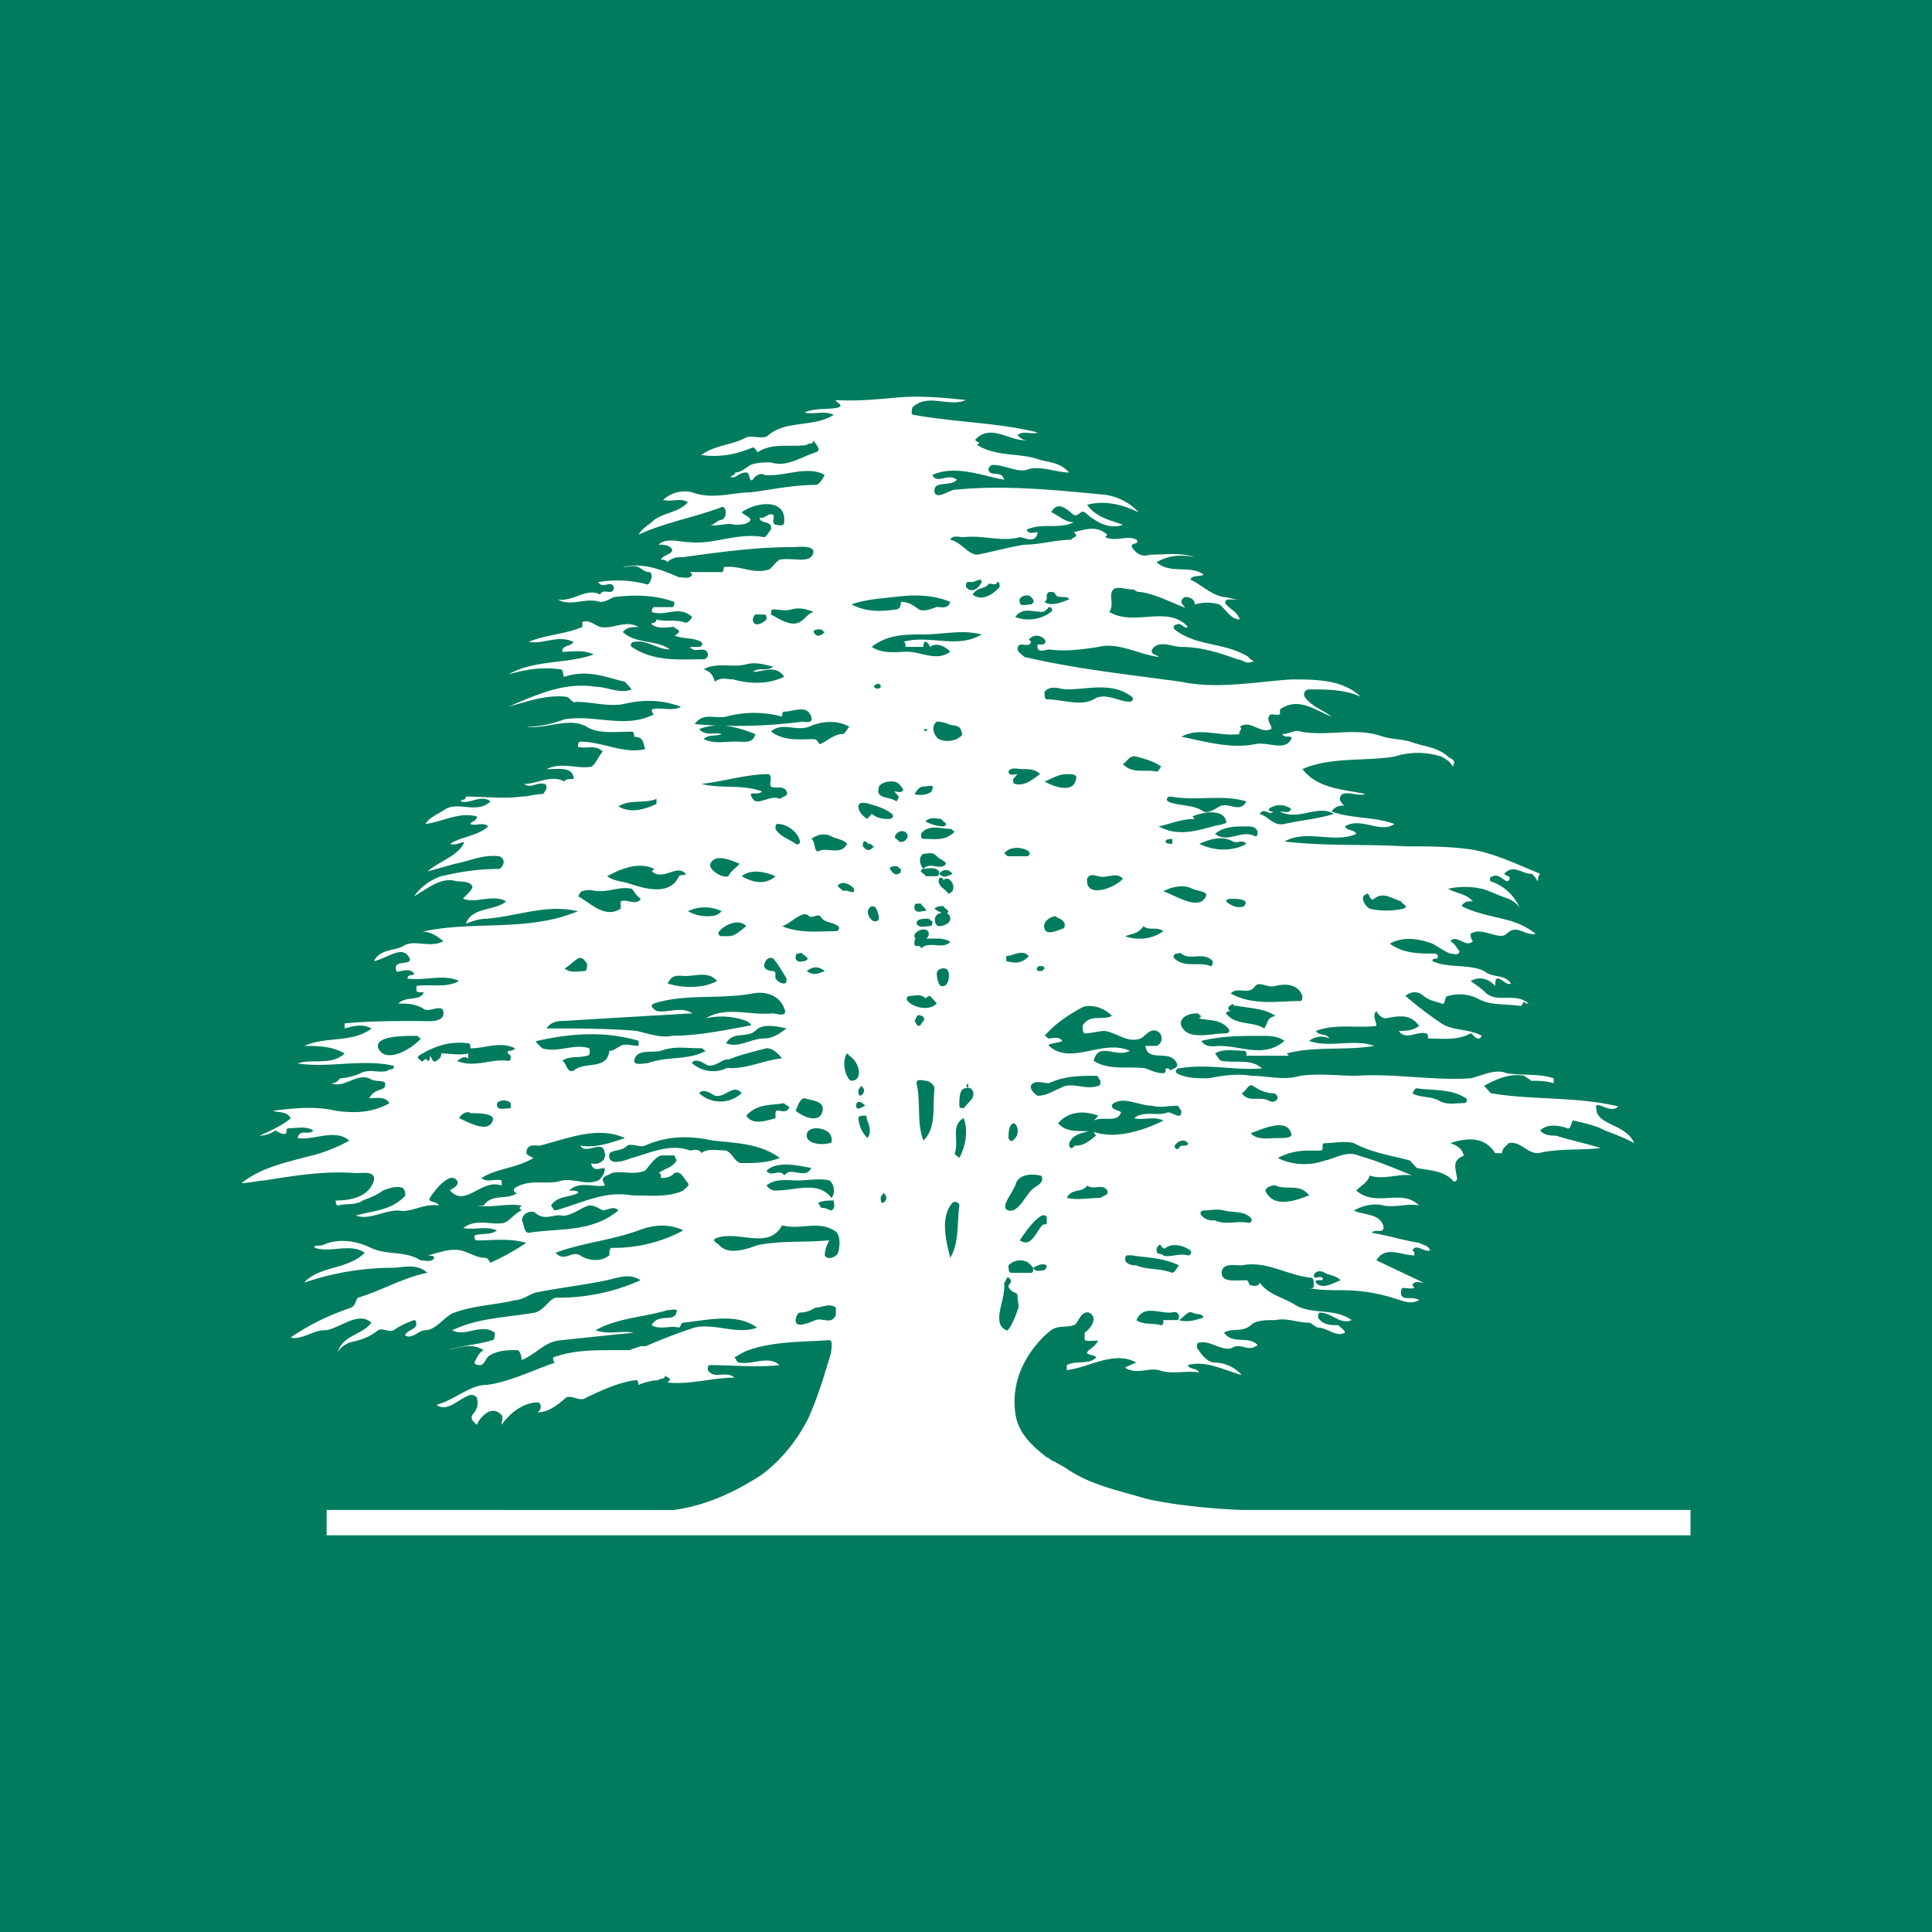 <svg xmlns="http://www.w3.org/2000/svg" viewBox="0 0 100 100"><path fill="#007B5E" d="M0 0h100v100H0z"/><path fill="#fff" d="M64.27 78.154c-2.425-.09-4.435-.433-5.067-.615-1.425-.427-2.822-.688-4.094-1.59-.24-.13-.319-.177-.553-.308-.111 0-.264-.208-.375-.208-.815-.645-1.515-1.293-1.632-2.329-.17-1.269.258-2.465 1.026-3.422a5 5 0 0 1 .825-.829c.355-.261.815-.135 1.164-.261.228 0 .348-.78.811-.65.469.258.126.776-.234 1.037v.386c.214.08.46.012.7.032-.225.381-.446.387-.58.615 0 .126.469.126.469.25-.355.395-1.046.137-1.515.395v.258c1.16-.126 2.437-1.03 3.6-.387 0 0-.345.126-.582.261.583.38 1.162 0 1.74.126.697.255 1.391 0 2.092.126-.111-.252-.47-.126-.586-.384.937-.26 1.863.258 2.788.513a1.88 1.88 0 0 0-1.388-.642c-.352 0-.7-.39-.925-.782v-.073c0-.1.02-.179.11-.179.293-.073.618.062.926.179.302.111.589.202.811.073.44-.234.777.208 1.19-.064h.024l.079-.059c-.466-.516-1.28 0-1.743-.645.465-.26.928 0 1.395-.386.234-.264.81-.264 1.27-.264.584-.126 1.17.135 1.744.135.114 0 .351.255.469.255.463 0 .925.513 1.385.261 0-.126-.225-.261-.343-.387-.354 0-.811 0-1.045-.392 0-.124 0-.258.114-.258.577 0 1.049.65 1.626.386-.926-.644-1.969-.255-2.903-.77-.578-.39-1.392-.516-1.858-1.167-.111.261-.345.138-.46.138-.117 0-.117-.264-.229-.264-.588 0-1.282.126-1.282-.386 0-.519.694-.384 1.045-.384 1.28-.26 2.32.518 3.595.642.126 0 .126.255.126.392 0 .252-.24.123-.355.123.58.13 1.272.13 1.855.13a8.8 8.8 0 0 1 2.558.386c.468.126.926.39 1.392.126-.353-.25-1.044.135-.923-.513 0-.252.457 0 .685-.129l-.114-.123c.117-.264.352-.138.586-.138a364 364 0 0 1-2.441-1.157c.466-.782 1.283-.255 1.969-.255 0 0 0-.26-.114-.26.24-.39.586.126.931 0-.117-.264-.345-.264-.58-.39-.811-.126-1.622-.39-2.437-.515.12-.258.698.123.583-.39-.237-.642-1.052-.519-1.515-.77.463-.262 1.052-.388 1.515-.262.577.132 1.277-.123 1.855 0-.923-.905-2.207.132-3.25-.77.232-.26.58-.387.698-.78.697.259 1.508-.122 2.2 0-.876-.357-1.743-.726-2.616-.98l-.167-.053c-.36-.158-.724-.065-1.084.052-.218.074-.44.165-.656.209a3.18 3.18 0 0 1-2.441-.13l.158-.079a3.3 3.3 0 0 1 1.353-.307h.695c.235 0 0-.384.235-.384.465 0 1.039-.132 1.505 0 .654.357 1.369.53 2.054.691q.431.095.85.209.17.197.354.386c.688.135 1.392.135 1.852.645.117.135.228 0 .228-.126-.108-.604-.214-.873.25-1.114l.101-.052c-.114-.387-.35-.513-.7-.64.812-.263 1.75-.39 2.323.52h.355c0-.267.235-.393.346-.52.582-.13.931.52 1.512.52 1.157-.267 2.202-.135 3.243-.267-.803-.252-1.503-.384-2.318-.642-.237 0-.583 0-.811-.26.343-.382 1.042-.256 1.389-.127.237.126.237-.515.348-.39.59.135 1.166.261 1.626.516.352.135 1.049.387 1.509.65-.46-1.03-1.969-.907-1.969-1.81-.12-.503.773.355 1.131-.094-2.194-.52-4.392-.313-6.592-.679l-.343-.384c.689-.39 1.392-.653 2.092-.518.114.129.22.129.343.258.463 0 .695 0 1.166.123v-.252c-.811-.264-1.629-.13-2.437-.264-.59-.25-1.283.135-1.864.264-1.975.129-3.946-.264-5.917-.13-.93 0-1.86-.134-2.901 0-.812.259-1.74 0-2.555 0-.7-.134-1.511 0-2.209.13-.577 0-1.16 0-1.623-.264-.117-.123 0-.25.111-.25 1.512-.26 2.907.127 4.296 0-.575-.518-1.392-.26-2.086-.39-.118 0-.235-.262-.343-.386.46-.263 1.037-.132 1.5-.132.125 0 .125.132.125.255h2.2l-.116-.123c1.511-.386 3.015-.132 4.532-.386-1.052-.387-2.33.123-3.372-.26a1 1 0 0 1 1.043-.127c-.111-.264-.578-.135-.689-.39 1.04-.39 2.087-.126 3.126-.26 0-.252-.228-.519 0-.771.118.252.355.381.469.381.697-.126 1.275-.255 1.744.39-.355.26-.701.26-1.047.26.343.516.932 0 1.392.126.114 0 .114.126.114.264.698 0 1.506.126 2.206-.264.117 0 .352.516.58.126-.691-.378-1.508-.249-2.088-.641a19 19 0 0 1-1.858-1.418.66.66 0 0 1 .932 0c.345.26.58.26.926.387.23.126.12-.387.343-.387a2.1 2.1 0 0 1 1.517.126c.691.387 1.389.26 2.206.387.114 0 .114-.126.234-.25 0 .147.114.12.211.124-.68-.578-1.537-.03-2.185-.516-.238-.26-.47-.39-.815-.648.463-.258.926-.126 1.271.258 0-.126 0-.387.115-.387.24 0 .475.387.703.261-.351-.516-.929-.26-1.391-.647-.812-.387-1.867-.129-2.678-.516 0-.129.125-.129.237-.129.111-.126 0-.258-.114-.258-.814 0-1.626 0-2.326-.515.7-.387 1.511-.258 2.203 0 .237.126.589.384.929.515.12 0 .468.13.468-.131-.12-.126-.231-.384-.468-.516.348-.381.811.39 1.165 0-.117-.126-.117-.252-.117-.381.58-.39 1.506.381 1.864 0 .567-.527.928.126 1.508 0a4.1 4.1 0 0 0-1.573-.735c-.75-.197-1.526-.32-2.262-.692.114-.255.352-.255.58-.255-.351-.39-.814-.39-1.282-.645a4.05 4.05 0 0 1 1.745 0c.47.124.926.385 1.395.516.228.13.457.255.582.516a2.46 2.46 0 0 0-1.514-1.417c-.114-.135 0-.264.12-.264.225-.126.466.128.7.263.112 0 .229-.135.112-.263-.111 0-.234-.126-.234-.126.463-.516.931 0 1.391 0 .114 0 .24.255.355.39 0-.135 0-.264.11-.393-1.267-.513-2.554-1.155-3.832-1.292-1.042-.126-2.085-.126-3.131-.126-2.086-.126-4.177 0-6.267-.252 1.16-.65 2.555.123 3.716-.39-.12-.26-.47-.132-.587-.39.815-.515 1.858.39 2.558-.126-1.04-.39-2.205-.26-3.255-.647.19-.264.422-.31.657-.302-.135-.137-.384-.375-.074-.603.355-.132.815.129 1.166 0-1.166-.255-2.437-.255-3.255-1.29 1.506-.644 3.132-.39 4.76-.644a3.94 3.94 0 0 1 2.438 0c.233.126.46.255.58.516.23-.387-.12-.387-.236-.516-.575-.513-1.27-.513-1.97-.78-.457-.122-.925-.122-1.388-.25-1.395-.517-2.792 0-4.295-.265-.237-.123-.583.126-.932.126.117.267.58 0 .463.267-.343.641-1.157.123-1.851.252-1.277.263-2.558-.126-3.833-.38.93-.517 1.969 0 3.018-.136-.12-.126.225-.255 0-.38.58-.387 1.038.38 1.62.125.117-.126-.225-.386-.114-.65.114-.252.345 0 .58-.126v-.249c.935-.65 1.749 0 2.666.378-.457-.378-1.043-.513-1.386-1.031-.12-.252.114-.381.229-.381.932 0 1.854 0 2.672.384-.932-.9-2.321-.9-3.6-.9-1.853.123-3.833.516-5.688.123-2.791-.384-5.343-.648-8.124-1.286-.123-.129-.35-.267-.35-.393 0-.515.582 0 .699-.386l-.117-.129c.234-.255.578-.255.815 0 .114.126 0 .261-.126.261h-.23c-.11.517.47.255.584.255.812.125 1.74 0 2.555-.127 1.042-.26 2.089.39 3.132.52-.118-.13-.464-.13-.343-.394.343-.518 1.04-.126 1.508-.126.93 0 1.852.252 2.898.642.234 0 .469.261.7.135.349 0-.117-.135-.117-.258-1.277-.782-2.67-.519-3.832-1.424-.117-.126 0-.255.12-.255.232-.131.343.255.571.126-1.04-1.163-2.78 0-4.063-.776.237-.387 0-.77.126-1.032.111-.39.688-.126 1.157-.126.118.126.232.126.343.126.814.135 1.512.516 2.212.78.225.123-.115-.135-.115-.264 0-.126.115-.255.229-.255.232 0 .469.126.469.384a2.17 2.17 0 0 1 1.271 0c.349.258.587.773 1.05.773-.12-.386-.463-.515-.701-.773-.114-.129 0-.258.114-.258h.586c-.348 0-.586-.123-.811-.123-.704-.126-1.166-.653-1.746-.908.114-.258.469-.123.694-.258-.694-.515-1.74 0-2.438-.645.698-.386 1.283-.386 1.984-.26-.824-.252-1.515-.126-2.33-.126-.342.126-.693 0-.928-.39-.114-.255.463-.125.235-.383-.473-.261-1.047.126-1.626-.132l.114-.126c-.578-.519-1.163-.26-1.74-.132.348.258-.118.258-.118.39-.812 0-1.623.255-2.435.255-.817.129-1.749.392-2.437.518-.469 0-.812-.645-1.397-.773.117-.261.468-.132.7-.132.926-.126 1.974.26 2.9 0 .234 0 .815.387.926-.258-.225 0-.46.129-.578-.126.81-.387 1.632 0 2.438-.387-.463 0-.806-.39-1.163-.519.357-.64.815-.135 1.163.13.229.134.35-.264.577-.13.586.52 1.275.906 1.975.645-.7-.252-1.389-.38-1.855-1.03.93-.256 1.855 0 2.67.385a2.95 2.95 0 0 0-1.74-.905c-2.67-.26-5.228-.512-7.779-.26-.234 0-.929.524-1.046.135-.111-.651.815-.264 1.157-.651-.457-.378-1.04.264-1.268-.252 1.157-.518 2.438 0 3.709.252-.112-.515-.7-.123-.812-.515 0-.123.111-.255.237-.255.575 0 1.272.392 1.738.255.694-.255 1.508.137 2.203.137-.469-.524-1.043-.524-1.51-.656-1.042-.387-2.202-.126-3.245-.765l.115-.138c-.115 0-.23-.126-.23-.126.803-.905 1.859.126 2.667 0-.235 0-.349-.123-.469-.252.354-.263.703 0 1.046-.135-2.086-.515-4.18-.515-6.378-.904-.234 0-.117-.255-.117-.384.811-.776 1.858 0 2.786-.39-1.16-.126-2.44-.24-3.6-.126-1.05.094-2.095.193-3.144.126 0 .129.465.267.114.39-.577.126-1.157 0-1.732.255.464.129 1.044-.126 1.506.129-1.042.647-2.44.26-3.372 1.04-.225.251-.811 0-1.157.122-.697.393-1.623.393-2.32.909.922.123 1.737 0 2.666-.393.123 0 .238.255.238.255.811-.516 1.617-.255 2.545-.378.126-.138.358 0 .358-.264.11.264.469.516.11.642-.81.267-1.508.783-2.314.519-.351 0-.7 0-1.051.132-.232.126-.466.392-.812.392.111.126-.462.249-.117.249.228 0 .351-.249.698-.249.23 0 .116.513.345.378.123-.252.469-.378.586-.252 1.037.123 2.197-.518 3.135 0 0 0-.237.516-.47.516-1.156 0-2.314.252-3.365.386-.929 0-1.975.39-3.018 0a1.63 1.63 0 0 0-1.508.39c.468.126.925-.132 1.28.126-.469.515-1.166.515-1.74.905-.24.252-.584.384-.815.77 1.389-.64 2.9-.896 4.297-1.423.23-.123.344.527 0 .656-.199 0-.39.261-.58.276.423.064.844-.144 1.27-.024.236 0 .699 0 .81-.252 0-.129-.342-.264-.462-.393.7-.512 2.323-.772 2.203.52 0 .248-.343.125-.46.125-.225-.126 0-.38-.111-.516-.24-.129-.47.261-.7.135 0 .381.7.126.585.64-.126.128-.24.386-.351.386-1.4-.258-2.555.387-3.832.26-.469 0-1.28-.26-1.623.127.229 0 .571 0 .697.26 0 .258-.468.258-.586.516.118 0 .232 0 .343.126.243-.258.589-.258.817-.258 1.855-.252 3.718-.515 5.576-.515.348 0 1.162-.126 1.162.263-.12.642-1.045.252-1.748.384-.229.126-.455.515-.58.515-.812.258-1.5-.257-2.318-.123 0 .123 0 .252-.111.252h-1.63l.115.126c-.114.261-.465.138-.694.138-.932-.393-1.858-.782-2.906-.519.234 0 .585-.131.814 0 .234.126.345.255.578.255.24.126 0 .642-.115.642a5.9 5.9 0 0 0-2.552-.126c.238.39.7-.129.811.263 0 .513-.573 0-.7.387-.688-.387-1.385.381-2.197.252.698.393 1.395-.123 2.198.126.237 0 .468-.126.7-.249 1.049-.126 2.094-.126 3.137.25 0 0 0 .266-.114.266h-.929c-.126 0-.126.252-.126.252.7.267 1.401-.387 2.095.267-.114.123-.228.384-.465.249-.46-.126-.93 0-1.392-.126 0 .26-.352.126-.235.26.352.256.811.126 1.166.126 0 .129.46.129.111.39a.15.15 0 0 1-.11.055c.436.182.967.094 1.39.329.12.131 0 .26-.12.26h-.46c.235.39.815-.129.93.39 0 .126-.115.25-.229.25-1.28 0-2.555.137-3.72-.64-.115-.129 0-.26.125-.26.686-.129 1.155.386 1.843.386-.688-.515-1.74-.255-2.431-.899.23-.258.462-.258.811-.258-.697-.392-1.278.123-1.978 0-.342-.126-.574-.392-.926-.26v.26c-.925.387-1.857.387-2.782.771.811.131 1.511-.384 2.322 0-.114.26-.582.131-.582.512.582 0 1.042-.126 1.626.138-1.398.512-3.024.25-4.407 1.031.929-.264 1.74-.39 2.666-.264.232 0 .115.39.232.39 1.16-.39 2.088 0 3.132.261q.179.189.345.39c-.57.255-1.272-.135-1.854-.135-1.623-.255-3.015.39-4.524 1.031.932-.252 1.97-.641 3.012-.512.126 0 .354.386.466.258.812 0 1.626.257 2.438.126 1.048-.25 1.974-.25 3.017.131-.458.258-1.043 0-1.509.135 0 0 0 .252.123.252-1.515.776-3.023 0-4.646.263a5.7 5.7 0 0 1-1.969.387c1.037.126 2.203-.525 3.129 0 .58.381 1.503.252 2.32.252.126 0 .126.126.126.264.457 0 .457.252.568.644-1.157.252-2.197-.392-3.366-.392-.114 0-.114.266-.114.266.469.126.929-.138 1.283.25-.237.263-.354.647-.588.782-.812.126-1.506-.264-2.32.126.585 0 1.28-.126 1.396.387.112.255-.354 0-.468.255-.692-.381-1.389.125-2.086.125.343.267.697-.126 1.042 0 .115 0 .115.138.115.267-.114.123-.114.255-.225.255-.358 0-.7.129-1.05.129-.928.131-1.968 0-2.897 0 0 .255-.351.131-.237.255.469.135 1.042-.384 1.509 0-.698.65-1.626 0-2.324.39-.345.26-.811.39-1.042.778.928-.129 1.743-.645 2.668-.39 0 .261-.342.261-.342.387.228.126.697-.123.922.126-.58.519-1.391.519-1.969.906.346.129.815-.252.692 0-.343.645-1.274.908-1.86 1.424l1.4-.39c.698-.123 1.512-.515 2.315-.39.351.135.237.516 0 .651-1.038 0-1.969.129-3.015.381a2.8 2.8 0 0 0-1.395 1.03c.695-.38 1.395-1.03 2.213-.767.228 0 .694 0 .805.261 0 .252-.577.641-.463.641.697.255 1.512-.26 2.206.13-.527.474-1.538.296-1.977.946q-.066.097-.105.208c.216-.07.43-.153.647-.208.131-.021.257-.041.395-.041 1.626-.13 3.13-.78 4.755-.39a8 8 0 0 1-1.395.431c-2.215.483-4.473.135-6.67.63.404-.021.753.196 1.101.486-.697.39-1.512-.126-2.088.261-.469.255-1.155.126-1.51.773.695-.129 1.51-.902 1.858-.129.114.39-.929 0-.691.645 0 .135.688-.255.92.135 0 .122-.346 0-.346.251.928.126 1.857-.252 2.672.126-.7.39-1.512.138-2.207.261v.258c.117.135.463 0 .352.135-.235.387-.931.123-1.286.516.469 0 .814 0 1.283.252.225.263.926-.25 1.043.135.114.644-.811.515-1.275.515-1.282 0-2.557 0-3.834.123v.266c.468-.135.928-.26 1.395 0-1.044.771-2.315.381-3.487.902.7 0 1.4 0 2.095.387-.695.645-1.626.258-2.438.516 1.623.258 3.363-.258 4.987.129 0 .258-.233.129-.343.258-.47.126-.932-.126-1.398.126a3.1 3.1 0 0 1-1.04.26c-.12.13-.234.256-.463.256.692.263 1.275-.516 1.969-.255.352.255.93 0 .811.386 0 .258-.577.132-.811.645.352 0 .811-.126 1.042.255-.924.518-1.854.518-2.782.39-1.04-.255-2.206-.127-3.249 0 .343.125.7 0 .925.39-.46.385-1.042.64-1.623.907a1.57 1.57 0 0 0 .812-.267c.115 0 .352.261.586.135 0-.135 0-.26.111-.26.47 0 .932-.13 1.28.125-.236.261-.7-.126-.81.387.81.13 1.968-.513 2.668.13a8.2 8.2 0 0 1-2.162.828c-1.195.32-2.414.578-3.413 1.371.349 0 .928-.135 1.162-.135 1.63-.257 3.133-.51 4.76-.383.344 0 1.045-.126.928.384-.235.78-1.047 1.034-1.975 1.034 0 0 0 .26.114.26.469-.126.932 0 1.277-.26.349-.132.7-.255 1.05-.513.342-.135.7-.258 1.042-.135.118.135.118.264.118.393-.698.773-1.626.773-2.555 1.031.694.26 1.394-.258 2.2-.258.7.13 1.283-.387 2.095-.258-.117-.26-.586-.126-.469-.392.237-.38 1.051-1.412 1.4-.905.229.266-.469.524-.349.524.815.902 1.62-.65 2.67-.258v-.263c-.352-.126-.7.135-1.049-.126.812-.519 1.863-.519 2.675-1.035.055 0-.027-.029-.126-.075-.1-.056-.22-.115-.22-.176 0-.52.454-.393.688-.393 1.515-.39 3.02-1.032 4.413-.39-.812.264-1.51.516-2.324.39.352.513 1.17-.39 1.28.393a.26.26 0 0 1 0 .175c-.043.281-.412.443-.708.343.12.636.811 0 .697.384 0 .126-.235.51-.352.51-.574.263-1.274-.126-1.854 0-.812.263-1.63-.126-2.438.386-.12.135 0 .264.12.264-.583.383-1.28 0-1.74.645h-.352c.812.128 1.51-.127 2.318 0l-.111.128.111.13c-.349.128-.577.518-.922.644-.701.123-1.396-.255-2.095.258.582.129 1.165-.13 1.743.129-.349.258-.815.129-1.16.258 0 .131 0 .257.116.257.812 0 1.74-.126 2.556.129-.59.396-1.214.742-1.86 1.031 0 0-.118-.255-.23-.255-.469 0-.814-.26-1.282-.386-.575-.126-1.155.126-1.74.26.116 0 .354 0 .354.124-.117.257-.469.131-.7.131-.812-.515-1.74-.255-2.558-.641-.809-.393-1.74-.519-2.549-.135 0 0-.586 0-.346.135.812.252 1.854-.264 2.555.252-.932.902-2.33.65-3.141 1.546a14.1 14.1 0 0 1 4.532-.773c.578 0 1.278-.26 1.853.258-1.275.258-2.318.902-3.596 1.29-.117.125-.117.39-.349.515q-1.743.585-3.137 1.547c.586.135 1.166-.378 1.743-.378.695 0 1.743-1.04 2.438-.39-.393.55-1.222.627-1.597 1.21q-.098.159-.146.34a.94.94 0 0 1 .284-.34q.148-.096.301-.179c.575-.126 1.04-.263 1.506-.641.234-.135.578.126.812 0 .352-.261.7-.39 1.042-.525.124 0 .124.135.124.264-.126.261-.466.261-.583.515.342.258.694-.255 1.046-.255.58 0 1.04-.778 1.511-.91 1.04-.384 2.087-.384 3.126-.645.349 0 .7-.255 1.043-.387 1.28-.258 2.441-.38 3.718-.645.586-.126 1.163-.386 1.743 0a10.35 10.35 0 0 1-4.406.903c-.357.126-.586.645-1.055.773-1.503.259-2.897.259-4.286.912.695.375 1.503-.39 2.204.126 0 .126 0 .386-.118.386-.512.158-.978.22-1.462.308-.278.056-.562.111-.86.211.582-.138 1.276-.39 1.862 0-.237.126-.352.378-.469.641 0 .132.232.132.346.132.237-.132.237-.395.466-.519.46-.255.934-.255 1.397-.255.115 0 .226.255.226.513.407-.149.782-.477 1.172-.723a1.9 1.9 0 0 1 .92-.308c1.28-.135 2.437-.258 3.717-.386-.697-.126-1.28.126-1.977-.126 1.166-.653 2.44-.653 3.712-1.04.237 0 .586-.126.469.126-.115.525-.93 0-1.28.653.468.261.928 0 1.397.123.111 0 .111-.252.232-.252 1.28-.135 2.78-.521 3.828.255-1.048.39-2.205-.255-3.249 0a30 30 0 0 0-2.514.96h-.255q-.292.095-.594.206h-.814c-1.042 0-2.095 0-3.132.378 0 0 0 .266.111.266-1.154.387-2.437 1.032-3.592 1.158-.817 0-1.626.779-2.557 1.031.577.387 1.046-.252 1.74-.516.114 0 .231 0 .345.126.118.393 0 .651-.23.915-.115.251.116.38.233.51.23-.51.812-1.032 1.28-.51.115.125 0 .38 0 .51.461-.648 1.158-1.161 1.855-1.161.234 0 .234.387 0 .513.575 0 1.049-.384 1.506-.777.35-.123.698.264 1.049 0 .814-.38 1.626-.77 2.55-.893.12 0 .12.126.12.252a3.2 3.2 0 0 1 1.042-.252c.114-.126.345 0 .345-.264 0 .138.47.138.115.387 1.166.129 2.326-.25 3.48-.25-.457-.392-1.04.124-1.385-.392 0-.126 0-.258.111-.258 1.162 0 2.44.132 3.598 0-.578-.519-1.395 0-2.08-.129-.126 0-.126-.132-.244-.266q.29-.187.589-.328c1.354-.53 3.115-.475 4.298-.569.138 0 .152.144.138.308 0 .111-.027.234-.027.34-.343 1.157-.7 2.314-1.16 3.357-.58 1.155-1.391 2.186-2.44 2.968-1.392.902-2.865 1.585-4.544 1.82l-17.968-.004v1.313H87.5v-1.313zm4.302-12.275c.227.135.58.135.814.386-.346.126-.93.516-1.275.126-.114-.252.46 0 .346-.252-.12-.126-.46.126-.46-.126.114-.266.369-.25.574-.135m4.764-9.547c.806.126 1.731 0 2.546.513.123.126 0 .252-.115.252-.463 0-.858.111-1.28-.123-.46-.258-.923-.126-1.388-.387.114-.129.114-.255.237-.255m-2.558-10.073c.117 0 .141.432.352.261.463-.386.922 0 1.391.13 0 .125.46.254.115.386a4.05 4.05 0 0 1-1.74 0c-.229-.132-.584-.648-.118-.776M19.584 54.26c-.231-.645 1.28-.645 1.977-.645.114 0 .114.135.23.135-.581.641-1.856 1.29-2.207.51m5.921 3.744c-.235.65-1.157.135-1.74-.126.117-.26.469-.39.583-.26.462 0 1.292.014 1.157.386m.931-.645c-.234 0-.7.13-.7-.126-.114-.26.466-.39.7-.137zm0-2.713c0 .135 0 .264-.114.264-.934-.129-1.743.387-2.672 0 .232-.129.343-.264.584-.129v-.258c-.469.123-.933 0-1.395 0 0 .258-.12.258-.231.387-.232.123-.232-.129-.355-.264 0 .135 0 .264-.114.264-.115-.264-.229.123-.349 0-.115-.129-.229-.129-.115-.264.812-.51 1.626-.77 2.558-.645.115 0 .115.135.115.26.811 0 1.5-.385 2.314 0-.112.13-.226.13-.343.13-.117.132 0 .132.117.255m27.627 11.101c-.237 0-.465.132-.58-.126 0 .126 0 .258-.117.258h-1.043c-.123 0-.123-.258-.123-.384a.84.84 0 0 1 .583-.26c.352 0 .469.125.7.386.229-.123.457-.26.698-.123 0 .123-.118.25-.118.25m-1.98-16.003v-.258c.354 0 .814-.386 1.166 0-.352.387-.7.387-1.166.258m.468 9.164c-.114.126-.228.26-.35 0 0-.255 0-.645.236-.77.23 0 .346.515.112.77m0 2.453c.117-.519.7-.645 1.277-.519.114 0 .114.129.114.258-.114.26-.393.319-.574.521-.345.381-.7 1.16-1.166 1.031-.463-.129.123-.776.348-1.292m1.632 1.937c0 .126-.155.032-.24.126-.342.39-.574 1.169-1.157.776.352-.515.7-1.03 1.157-1.295.126 0 .24 0 .24.138zm-.468-6.583c-.228-.129-.537-.469-.228-.65.228-.123.58 0 .808 0 .815-.381 1.626-.381 2.443-.381.112 0 .112.129.223.258 0 .123 0 .26-.111.26-.7.252-1.395-.26-1.978.126-.343.126-.689.387-1.157.387m3.252 5.287c-.583 0-1.167.133-1.74 0 .228-.515.811-.25 1.045-.64.34.26.812-.127 1.04.26.114.255-.228.255-.351.381m1.283 3.231c0-.128 0-.255.109-.255.126 0 .126-.022.237 0 .817.124 1.626.124 2.437.516-.11.123-.23.384-.349.384-.697-.258-1.27-.132-1.854-.384-.117 0-.468 0-.583-.26m2.675 3.093h-.697c0 .135 0 .264-.117.264-.469-.129-.923 0-1.278-.264.354-.77 1.043-.386 1.737-.386.117 0 .355-.126.463.132 0 .126 0 .255-.108.255m6.844-6.452c-.698.258-1.74.647-2.2-.126-.238-.264.354-.44.46-.39.58.261 1.28-.126 1.743.516m-.932-3.223c.114.252-.343.252-.698.252-.459 0-1.04.132-1.391-.249.7-.264 1.858-.782 2.089 0m-1.971-2.455q.522.379 1.045.384c.114 0 .229.129.229.258-.115.252-.355.187-.46.126-.469-.252-1.043.126-1.395-.384.238-.129.352-.521.58-.384M62.3 62.653c.348 0 .694-.093 1.052 0 .463.13 1.037 0 1.388.39.118.126 0 .252-.111.252-.586-.126-1.166.129-1.743-.126-.238 0-.466 0-.7-.264-.112-.123 0-.252.113-.252m0 5.547c-.453.128-.811.263-1.277.128.238-.126.466-.515.698-.386.24.132.468 0 .58.258m-.812-3.218c-.465-.137-.929.124-1.271 0-.117-.137-.352 0-.352-.263 0-.126 0-.126.115-.264.126-.123.161.273.35.138.346-.264.93-.138 1.279.126.11.126 0 .261-.12.261m0-5.81c0 .252-.344 0-.467.252-.108.132-.228 0-.228-.126.12-.126.205-.258.465-.258.115 0 .229.132.229.132m-.574-1.939c.108 0 .108.128.231.257 0 .123 0 .261-.123.261-.228 0-.463-.26-.688-.132-.583.132-1.158-.126-1.63.261.47.126 1.047-.126 1.513.126-1.04.515-2.326.905-3.37.65l-.24-.064c.03.047.06.123.127.19-.353.258-.587.516-1.044.516-.12 0-.12.126-.237.126-.114 0-.114-.126-.114-.252.205-.46.603-.51 1.022-.612-.565-.042-1.157.076-1.596-.42.574-.65 1.382-.65 2.083-.39-.112.127-.112.127-.237.255.47-.25 1.165.135 1.4-.386.111-.126-.463-.126-.463-.384 0-.137.343-.26.574-.26.469 0 1.054.26 1.509.26.469.126.814 0 1.282 0m-.354-1.807c0-.126-.114-.126-.228-.126 0 .126 0 .249-.114.249-.352 0-.586-.123-.929-.25-.937-.13-1.864.127-2.677-.39.237-1.03 1.165-.128 1.866-.517-1.395-.642-3.024.779-4.18-.255-.116-.135.468-.135.693-.26-.225-.262-.437-.127-.694-.127-.115 0-.115-.135-.232-.135.578-.645 1.16-1.031 1.855-1.42.351-.25 1.163-.126 1.63.386-.467.264-1.167-.126-1.513.519 0 .135 0 .386.111.386.36 0 .7-.123 1.046-.123.698.123 1.158.64 1.857.387.238-.135.47-.516.812-.39.355.126.355.642 0 .777h-.574c.117.902 1.271.123 1.626.902.108.258-.238.258-.355.387m-4.288-9.944c.112-.257.352-.193.577-.125.463.125.929-.255 1.275.125-.463.522-1.975 1.037-1.852 0m5.45-3.222c.58-.258 1.631-.39 1.742.257.115.13-.445.188-.691.258-.926.258-1.857.516-2.792 0 .58-.126 1.166-.387 1.866-.387zm1.857 9.938c0-.132.123-.132.237-.258 0 .126.114.108.229.126.697.129 1.397.129 1.974.515-.46.129-.345.264-.578.653-.582-.39-1.51-.135-1.977-.779 0-.126.238-.126.352-.126-.114 0-.237 0-.237-.135m-.115-5.546c0-.126.238-.126.352-.126.111 0 .926 0 .575.381-.226.132-.689 0-.927-.255m-1.388-2.97c.574-.252 1.18-.437 1.74-.123.229.123.463-.13.7.123-.7.393-1.625.393-2.437 0m-.358 2.326c.24.123.815.123.701.383-.343.777-1.506 0-2.204-.255.46-.25 1.093-.36 1.503-.125m-1.389-2.452c0-.13.23-.13.346-.13v.253c-.117 0-.345 0-.345-.123m-.115 4.644a2.15 2.15 0 0 1-1.977.257c.348-.126.697-.126.937-.518.343.26.686 0 1.04.26m.578 1.418c-.118-.126 0-.258.12-.258.108 0 .135-.076.231 0 .463.387 1.155-.131 1.623.387 0 .13 0 .261-.12.261-.574-.26-1.274.126-1.854-.39m.351 3.484c-.123-.255.132-.645.811-.645.118 0 .118.126.23.126l-.112.129c.46.135 1.043 0 1.503.525.123.125 0 .251-.115.251-.811 0-1.974.39-2.317-.386m1.969 1.037c-.228 0-.694.123-.929-.26 1.046-.262 2.095-.262 3.135-.262.352 0 .812 0 1.163.261-1.043.905-2.205.261-3.366.261m4.292-2.584c0 .126 0 .26-.111.26-1.166 0-2.44.253-3.598-.39.345-.39.929.127 1.274-.39.23-.257.636.118 1.043 0 .469-.125 1.166-.125 1.392.52m-1.507-9.55c-.117 0-.23 0-.23-.133a.96.96 0 0 1 1.156 0c-.111.261-.343.132-.58.132.937.515 1.978-.387 2.79.126-.812.26-1.636.314-2.555.518-.58.126-.815-.386-1.284-.515.24-.387.47.126.703-.129m-.811 1.031c0 .132 0 .258-.117.258-.698-.387-1.398.387-2.089-.126.465-.39 1.031-.39 1.626-.39.228 0 .469 0 .58.258m-4.533-1.807c1.4.255 2.673-.126 3.956.255-.353.65-.938 0-1.398.263-.231.126-.583.387-.815.258-.582-.387-1.28-.258-1.857-.521-.114-.124 0-.255.114-.255m-1.737-2.063c.47.126.929.255 1.283.516-.125.129-.125.255-.24.255-.578-.123-1.277.135-1.743-.387.229-.129.346-.483.7-.384m-3.597-3.483c1.157 0 2.322-.39 3.363.384.117.135 0 .258-.111.258-.586 0-1.284-.516-1.867-.123-.69.377-1.62 0-2.429 0-.117 0-.117-.264-.117-.393.343-.387.806-.123 1.16-.123m0 4.386c.23 0 .574 0 .47.255-.124.772-1.167.39-1.63.126.343-.124.701-.381 1.16-.381m-.583 7.356c.124.126.349.126.47.378 0 .135 0 .264-.12.264-.349.132-.824.348-.927 0-.123-.387.343-.642.578-.642m-.578 2.707-.123.126h-.228c-.114-.126 0-.252.117-.252.111 0 .234 0 .234.126m.232-19.492c.111 0 .27-.034.345.135.124.252.584 0 .698.252-.343.126-.932.393-1.275.126.232-.126 0-.378.232-.513m-.929.261c.118.126.232.255 0 .384-.231 0-.583.135-.583-.129-.117-.255.395-.46.583-.255m.574.77c.126 0 .24-.125.355-.251.111 0 .231.123.111.252a1.94 1.94 0 0 1-1.858.264c.35-.516.918-.264 1.392-.264m-1.042 8.136c.351 0 .7 0 .93.26-.344.256-.808.646-1.28.507-.11 0-.11-.125-.11-.251l.228-.255c-.118 0-.466.126-.466-.135.123-.255.47-.123.698-.123m.351 4.26c.117.123 0 .249-.114.249H52.2c-.117 0-.117-.126-.228-.126.228-.387.925-.387 1.28-.123m-1.626-13.949c.114 0 .114.126.114.264-.343.386-.932.767-1.397.386.237-.386.582-.263.814-.524.114-.126.349.138.469-.126m-1.512 0h.229c.126 0 .468-.252.468 0-.117.264-.468.65-.811.264 0-.138 0-.264.114-.264m-3.826.776c1.043-.126 1.969-.126 2.897.255-.114.387-.457.264-.697.264-.348.123-.689.252-.929.123-.342-.258-.58-.387-.928-.387 0 .264-.117.387-.232.387-.811.13-1.623.13-2.32-.258.7-.258 1.509-.299 2.21-.384m.224 10.325c0 .129-.114.255-.114.255-.343-.255-1.042-.123-.928-.639 0-.266.345-.392.697-.392.345 0 .463.263.578.392 0 .255-.347.123-.458.123zm-1.267-5.68c0-.127.342-.256.342 0 0 .13-.343.13-.343 0m.922 6.584c.12.127 0 .26-.11.26-.352 0-.586 0-.938-.259l-.228.258c-.235-.129-.46-.387-.46-.645 0-.263.354-.19.574-.129.465.13.814.255 1.162.516m-1.51 1.676c0-.126 0-.255.122-.255.111 0 .062.126.225.126.115 0 .115.129.241.129-.24.26-.354.26-.589 0m-.11 12.908c-.116 0-.116-.132-.116-.258s.115-.126.115-.257c.234.131.234.383 0 .515m-.583-19.099c-.117.123-.234.381-.343.381-.469 0-.818.387-1.166.516-.114 0-.114-.252-.343-.252-.703 0-1.517.123-2.205-.393.577-.512 1.276 0 1.971-.249.577-.263 1.389-.39 2.086 0m-6.325 17.657a1.63 1.63 0 0 1-1.834-.263c.228-.26.583 0 .811.128.464.103.776-.363 1.12-.301.612-.263 1.242-.387 1.936-.58.348 0 .578.26.812.521-.988.105-1.884.583-2.845.498m.75 1.304a1.613 1.613 0 0 1-2.203 0c.237-.252.58 0 .814.132.58.129.929-.65 1.392-.132m-4.875-1.547c-.229 0-.688.132-.688-.126.105-.65.916-.39 1.382-.519.7-.255 1.26-.13 2.095-.13.117 0 .117.13.234.13-.931.52-1.98.255-3.023.645m6.39-4.78c-.127 0-.352-.124-.352-.25 0-.26.228-.519.468-.39.226.258.46.645.689 1.031 0 .123 0 .261-.117.261-.234 0-.343-.138-.458-.26v-.256c0-.13-.117-.13-.23-.13m-3.718-12.517c.928-.386 1.968-.126 2.906.255-.123.516-.583.387-1.049.387-.577 0-1.043.13-1.62-.123.228-.264.577-.129.929-.264-.352-.126-.812.135-1.166-.255m3.594 2.327c.24.126 0 .506.126.645.232.125.663-.075.806.248.115.264-.228.264-.352.393-.454-.258-1.154.39-1.391 0-.346-.513.237-.126.469-.39-1.047-.39-2.086-.123-3.135-.39 1.163-.125 2.323-.506 3.48-.506m1.626 3.486c0 .123-.138.196-.225.123-.357-.252-.824-.387-1.046-.774 0-.129 0-.258.111-.258.463 0 1.046.387 1.16.909m-4.644 1.155c.235-.513.933-.25 1.515 0-.237.262-.468.392-.582.644-.346.128-1.047-.381-.933-.645m1.86 3.229c-.345.26-.562.518-.927.518h-.346c-.123 0-.238-.126-.123-.257.35-.396 1.051-.645 1.397-.261m-.235-2.584c.464-.381 1.164-.252 1.747 0-.583.524-1.283.263-1.747 0m2.32 7.88c-.351.252-.688.516-1.156.516-.7 0-1.275.51-1.975.252.352-.642 1.046-.252 1.512-.642.346-.39 1.046-.26 1.62-.126m-.117 3.862c0 .137.469.137.117.392-.228.123-.574-.157-.574.123v.267c-.469.126-1.17.386-1.512-.126.58-.656 1.283-.519 1.969-.656m1.397 3.36c-.343.645-1.042-.126-1.397.387-.235-.387-.686.129-.923-.252.577-.521 1.623-.264 2.32-.135m-.343-10.71c-.126 0-.354.127-.468-.13 0-.126 0-.258.114-.258s.147-.085.228 0c.126.13.469.258.126.387m1.043.516c-.351.131-.583.257-.938 0 .355-.255.587-.255.938 0m-1.043 6.583c.343.126 1.017.123.929.645-.125.65-.929.39-1.394 0 .111-.255.225-.645.465-.645m1.275 1.813c.111.123.228.513 0 .513-.47.126-1.172 0-1.172-.39 0-.516.876-.456 1.172-.123m-1.626 2.444c.454 0 1.157-.126 1.626 0 .228.135.342.65.111.902-.694-.905-1.845-.38-2.897-.38-.232 0-.355-.136-.469-.262.469-.39 1.155-.26 1.626-.26m1.857 1.034c0 .131.114.39-.117.518-.111 0-.228-.129-.457-.129-.125 0-.125-.132-.237-.258.237-.13.583-.13.811-.13M40.484 47.94c.467-.138 1.064-.882 1.395-.516.114.126.463-.135.578 0 .237.378.58.255.925.516.123.126 0 .258-.115.258-.925 0-1.857.131-2.782-.258m1.857-3.876c-.232 0-.117-.51-.349-.64.346-.26.735-.304 1.043-.134.232.135.583.135.812.387-.343.645-1.04.129-1.506.393m.114-11.494c.123 0 .123.132.237.132-.237.258-.468.258-.583 0 0-.132.232-.132.343-.132m-2.432-1.031c.343 0 .572.093.93 0 .46-.126.802 0 1.159.126-.357.135-.46.387-.7.519-.46.26-1.049-.132-1.5-.384 0-.135 0-.264.111-.264m-.928.264h.462c.117 0 .117.129.117.252-.234.264-.702.412-.702 0 0-.123.123-.252.123-.252m-.469 2.578c.469-.126.931 0 1.397.128-.349.261-.7 0-1.051.261.585 0 1.169-.39 1.623.255-.812.39-1.737.39-2.66.135-.352 0-.58-.135-.932.123-.117-.384-.235-.513-.578-.648.692-.38 1.518-.061 2.204-.255m-1.046 2.708a5.6 5.6 0 0 1 2.903 0c0-.126 0-.255.112-.255.468 0 1.157-.39 1.397.255.117.39-.343.264-.469.264-1.845.24-3.712.281-5.566.125.465-.644 1.043-.249 1.623-.389m-.228 10.072c-.238.26-.469.26-.812.26a2 2 0 0 1-.931-.26 2.03 2.03 0 0 1 1.743 0m-.238 3.612c-.692.387-1.74.387-2.555.132.24-.516.569-.39.929-.39.583 0 1.163-.257 1.626.255m-3.135-9.418v.26c-.583.255-1.28.516-1.968.13.577-.39 1.274-.13 1.969-.39m-.115 3.618-.123.129c.586.515 1.283-.393 1.743.123 0 .129-.293.017-.343.129-.47 1.031-1.749.65-2.554.386-.352-.123-.815-.123-1.163-.386.7-.381 1.622-.768 2.44-.381m-3.72 1.154c.354-.123.568 0 .928 0 .585 0 1.052-.249 1.626-.123.126.123.231.383.47.515-.239.384-.698 0-1.044.13v.386c-.815.519-1.515-.26-2.209-.648.114-.128.114-.255.228-.255m-.228 3.484c.228-.126.351.126.469.258 0 .132 0 .387-.118.387-.35 0-.697.131-1.048-.129.237-.126.465-.387.697-.516m-.697 3.226q3.304-.202 6.618-.39c-.586-.39-1.28 0-1.857-.126 0 0-.466-.263-.115-.39 1.62-.515 3.375-.195 5.1-.515.704-.132 1.393.126 1.624.77.234.516-.454.261-.572.261-1.165.126-2.44-.39-3.48.255a3.7 3.7 0 0 1 2.086.135s.466.255.114.255c-1.388.26-2.669.515-3.94.515-.59.135-1.283-.126-1.867-.255-1.506-.125-3.135-.125-4.64-.125.234-.39.7-.39.929-.39m2.906 1.292c-.237.123-.352.255-.586.255-.115 1.034-1.272.518-1.855 1.034-.351.123-.351-.39-.582-.516.354-.264.814-.129 1.282-.264.226 0 .115-.386.115-.386-.815-.258-1.626.26-2.438 0-.12-.126-.462-.384-.234-.384 1.743-.39 3.48-.516 5.223 0v.261c-.35 0-.697-.135-.925 0m-4.764 9.677c-.231 0-.231-.39-.345-.642 0-.39.512-.548.688-.39.468.39.82.123 1.283.123.469.138 1.043-.38 1.512-.513.232 0 .46.132.697.261.228 0 .578-.26.812 0-1.398 1.16-3.018.906-4.647 1.16m4.297.78c-.12 0-.12.252-.12.387-.468.38-1.153.255-1.508 0-.46-.261-.811.38-1.275-.135 1.39-.516 2.907-.645 4.295-1.157.692-.264 1.506-.39 2.321 0a7.6 7.6 0 0 1-3.713.905m3.713-2.97c-.812.38-1.743.254-2.672.254-1.392-.255-2.555.39-3.943.776-.115 0-.232-.26-.232-.26.352-.516.932-.39 1.392-.642.114-.129-.46-.129-.46-.129.574-.521 1.275-.135 1.852-.26l-.112-.261c0-.258.343-.258.463-.384.578-.126 1.166.126 1.737-.126.232-.263.469-.65.812-.782h.7l.111.26c-.223.387-.577.387-.922.648.11 0 .11.126.11.255.235 0 .463 0 .701-.255.343-.126.463.255.698.518.114.124-.12.252-.235.387m.928-1.936c-.117-.264-.462-.132-.58-.132-1.048-.384-2.092.135-3.02.387-.342.126-1.04.387-1.16 0-.115-.519.586-.252.932-.645.228-.126.694.126.925 0 1.16-.516 2.324-.516 3.484-.258 1.157.132 2.437.132 3.478.903-.689.263-1.27.263-1.969.263-.349 0-.464-.515-.812-.65-.465 0-.929-.132-1.278.135m6.965 8.385c-.233.518-.689.126-1.043.255-.346.135-1.043.468-1.043 0 0-.126.114-.387.228-.387.343 0 .583-.126.812-.258.357 0 .703-.255 1.046 0zm.114-3.229c-.114.261-.58.39-.689.135 0-.261.108-.525.232-.78-1.278.129-2.44 0-3.718.255-.698.264-1.532.495-1.974 0-.118-.123-.466-.255-.118-.38 1.166-.39 2.67.644 3.37-.651.925.26 1.85-.252 2.668.26.352.13.352.771.229 1.161m.123-19.105c.225-.126.65.138.688.264.126.384-.345 0-.574.123 0-.123-.465-.249-.114-.387m.343 8.78.117.126c.583.39.694 1.296.117 1.296-.234 0-.578-.909-.234-1.422m.471 2.714c0-.261.23-.261.463 0-.234.125-.463.255-.463 0m.575 1.672a1.63 1.63 0 0 1-.46-1.03c0-.127.225-.127.345-.127.115 0 .065.141.115.255.114.261.228.65 0 .905m.468-11.232c-.24.126-.703-.516-.24-.773 0 0 .187.011.238.131.114.255.23.642 0 .642m.348 14.59c-.117 0-.117-.132-.117-.264 0-.126.117-.126.117-.252.228.123.228.384 0 .515m.809-17.041c-.226.129-.346-.126-.458-.252 0-.135.232-.135.343-.135.115 0 .115.135.232.135 0 .126 0 .252-.117.252m0-1.673c0-.126-.346-.126-.115-.387.232-.26.58-.132.58.126 0 .135-.234.387-.465.26m1.282 15.484c-.357-.896-.125-1.939-.357-2.97 0-.252.358-.123.463-.123.238 0 .469.258.469.39-.111.902.117 2.062-.575 2.703m-.465-6.187c.108-.138.108-.393.342-.267.126 0 .206.172.126.264-.126.123-.126.255-.24.255-.12 0-.12-.129-.228-.255m-.351-1.031c-.112-.135 0-.261.117-.261.234 0 .577-.13.805.126 0 0 .126-.126.238-.126q.178.193.348.387c-.348.39-1.157.255-1.508-.123m.35-3.36c0-.258.51-.467.698-.258.112.131 0 .386-.126.386h.7c.127 0 .815.123.47.258-.343.258-1.043-.135-1.399.258 0-.258-.342 0-.342-.258 0-.114 0-.223.073-.249q-.07-.038-.073-.138m.929-7.613c0 .255-.586.384-.93.255.11-.132.23-.384.47-.384.228 0 .574-.138.46.126m-.463-3.094h.231l-.126.123zm.577 9.29c.114-.132.355-.132.469-.132 0 .126.412.25.158.37a.28.28 0 0 1 .185.28c0 .25-.346.384-.583.384-.229 0-.343-.513 0-.647a1 1 0 0 1 .143-.05.95.95 0 0 1-.375-.205m-.231-1.681h-.238c0-.126-.462-.255-.105-.381-.237-.264-.237-.65 0-.777.231 0 .463-.129.691.126.115.135.469.26.469.387-.228.39-.818-.126-1.157.264.228 0 .574-.135.802.126 0 .126 0 .255-.114.255zm.12 2.322c0 .126 0 .261-.12.261-.238 0-.58.13-.7-.135 0-.249.357-.249.588-.249.112 0 .112.123.232.123m1.04-2.452c-.229.13-.46.259-.698 0q.359-.377.698 0m-.229 1.032c-.117-.249-.583-.375-.468-.773.126-.126.237 0 .237.131 0-.131.114-.131.231-.131.228.131.345.395.228.647 0 0-.114.126-.228.126m-1.275-2.83c-.125 0-.125-.136-.125-.26.357-.52 1.058-.262 1.515-.262.113 0 .113.13.234.13-.466.517-1.046.391-1.623.391m.806-5.164c-.229-.129-.463-.645-.115-.908.2.003.399.046.584.126.344.137.582 0 .697.39.111.262-.115.262-.238.392-.345.123-.688.123-.928 0m.126 4.125c0 .131.457.26.11.39a2 2 0 0 1-.937-.259c.238-.257.586-.128.827-.128m-1.29 4.385h.234c0 .126.484.387.126.387-.126 0-.36.13-.468-.123 0-.135 0-.264.108-.264m1.049 3.618c0-.26.469-.386.583-.131.114.257 0 .772-.231.772-.237.13-.352-.386-.352-.64m.697 14.713c-.231-.906-.525-2.127.114-2.84.12-.131.355 0 .355.124-.126.907 0 1.939-.469 2.715m.47-5.165c-.127-.132-.235-.132-.235-.252.234-.65-.235-1.423.46-1.813.234.645.12 1.421-.225 2.062m.574-2.967q-.17.194-.349.39c-.112 0-.225 0-.225-.126 0-.39 0-.906.345-.906a.3.3 0 0 1 .097-.02L50 56.2l.114-.135v.243c.267 0 .381.375.115.665m-3.484-23.751c.123 0 .123.132.123.26h.93c0-.128 0-.263.104-.263.126 0 .238.263.238.263.348-.263.814 0 1.045.252-.697.525-1.512 0-2.205 0-.58 0-1.275.138-1.86-.252.81-.644 1.748-.644 2.677-.644 1.043 0 1.968-.261 3.011 0-1.28.77-2.668 0-4.06.381m5.335 35.634c-.812-.39 0-1.556-.111-2.462.11 0 .11-.512.351-.126 0 .126 0 .126-.123.264 0 .123.038.158.123.252.114.13.343.13.343.261 0 .387.117.516 0 .77-.117.388-.465 1.167-.583 1.041" style="stroke-width:.75"/></svg>